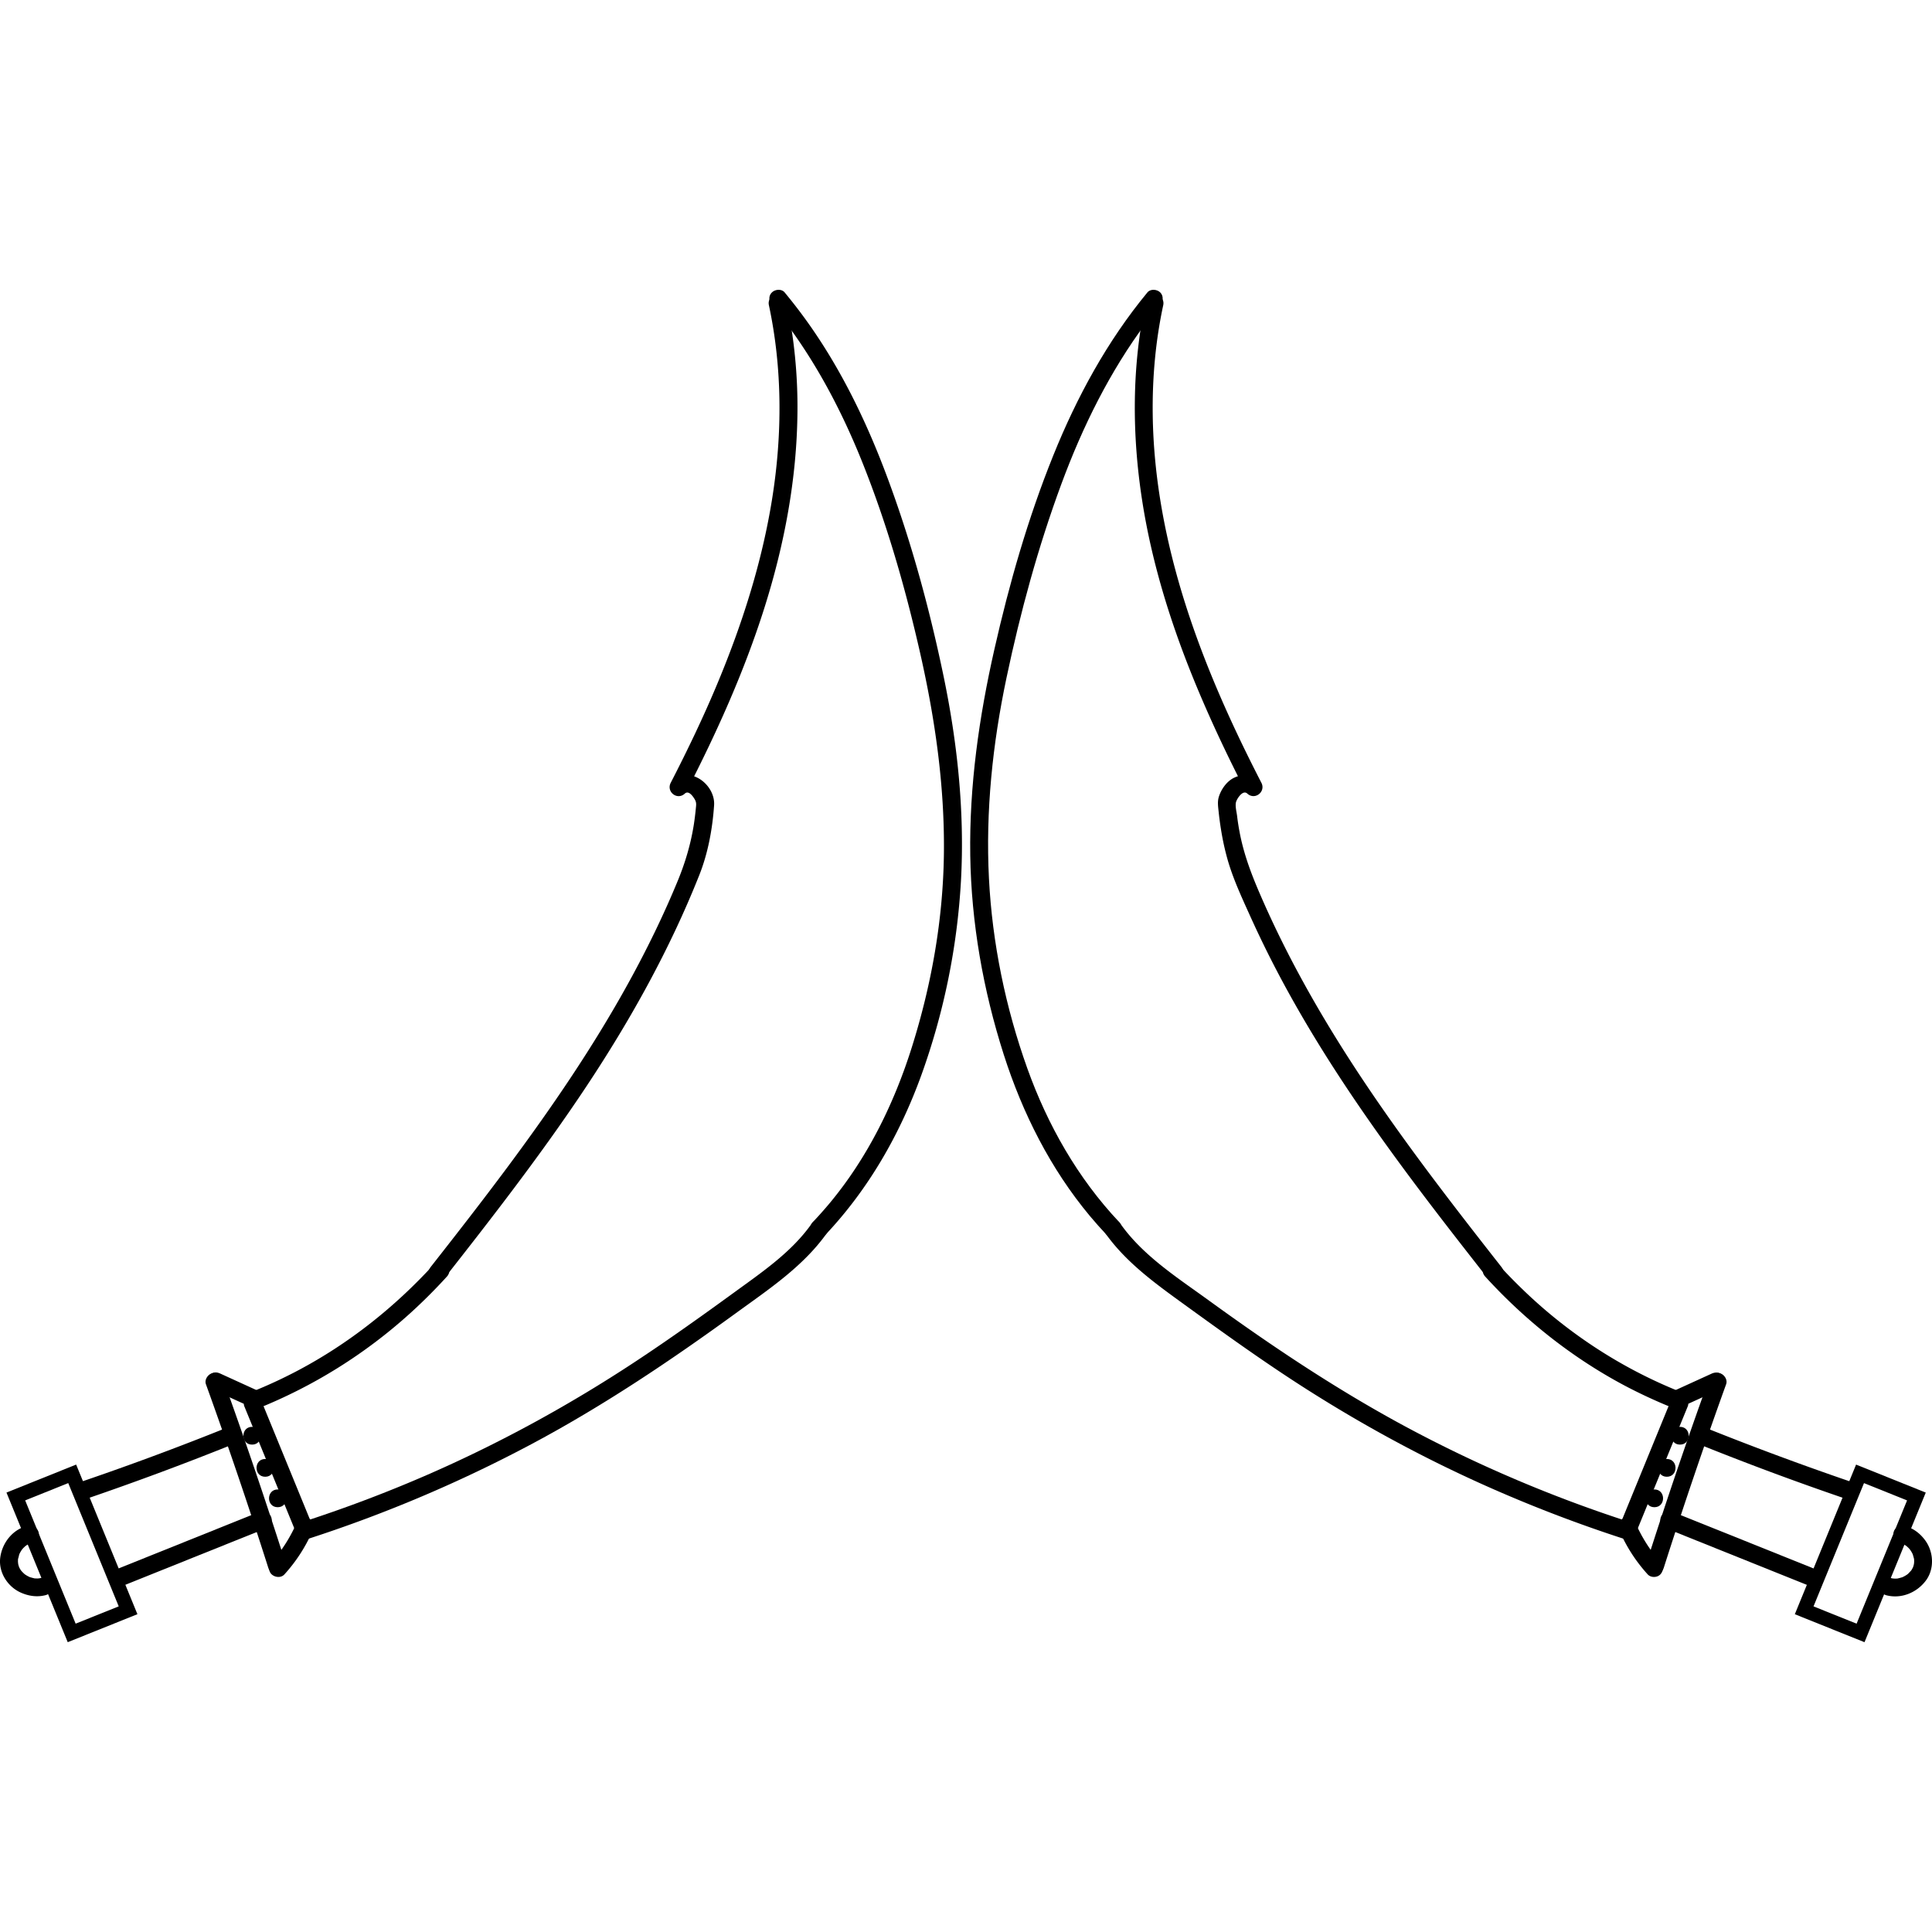 <svg xmlns="http://www.w3.org/2000/svg" width="200" height="200" fill="none"><g fill="#000" clip-path="url(#a)"><path d="M79.597 31.596c1.404 6.557 1.393 13.38.342 19.989-1.044 6.565-3.077 12.942-5.63 19.072-1.467 3.53-3.127 6.981-4.877 10.381-.476.924.668 1.844 1.46 1.115.412-.379.873.331 1.033.604.197.338.14.592.104.971q-.079.811-.2 1.612c-.32 2.024-.885 3.937-1.665 5.832-1.472 3.577-3.177 7.062-5.042 10.459-3.693 6.723-8.036 13.07-12.614 19.227-2.582 3.47-5.242 6.885-7.914 10.289-.308.39-.386.92 0 1.302.32.317 1.003.394 1.316 0 5.112-6.509 10.195-13.056 14.772-19.952 4.596-6.922 8.65-14.204 11.715-21.924.899-2.263 1.363-4.795 1.526-7.216.142-2.131-2.53-4.184-4.339-2.51l1.46 1.115c3.158-6.135 6.004-12.453 8.085-19.032 2.062-6.521 3.351-13.318 3.422-20.162a53 53 0 0 0-1.156-11.67c-.256-1.15-2.047-.658-1.798.498"/><path d="M79.909 31.57c4.012 4.861 7.036 10.484 9.366 16.305 2.556 6.392 4.462 13.045 5.982 19.746 1.545 6.82 2.537 13.734 2.456 20.733-.082 6.815-1.275 13.571-3.326 20.073-1.839 5.833-4.592 11.448-8.541 16.173a43 43 0 0 1-1.687 1.895c-.814.865.494 2.168 1.315 1.303 4.455-4.725 7.683-10.392 9.887-16.456a71 71 0 0 0 4.116-20.125c.398-7.158-.364-14.367-1.831-21.373-1.453-6.951-3.33-13.829-5.815-20.49-2.266-6.075-5.16-11.974-9.091-17.17a58 58 0 0 0-1.513-1.913c-.32-.386-.984-.328-1.315 0-.386.379-.32.913-.004 1.299"/><path d="M84.014 126.687c-2.062 2.922-5.09 4.979-7.95 7.061-3.4 2.473-6.818 4.917-10.33 7.231-6.724 4.431-13.813 8.32-21.196 11.562a141 141 0 0 1-13.089 4.972c-1.13.368-.646 2.145.494 1.774a142.7 142.7 0 0 0 23.132-9.822c7.394-3.945 14.327-8.6 21.089-13.516 3.407-2.477 7.007-4.857 9.46-8.335.285-.408.073-1.023-.335-1.258-.468-.269-.985-.078-1.275.331M44.95 130.845c-4.087 4.482-8.88 8.287-14.278 11.117a50 50 0 0 1-4.555 2.101c-.465.188-.791.615-.65 1.133.122.438.676.828 1.144.644a52.8 52.8 0 0 0 15.824-9.869 56 56 0 0 0 3.83-3.823c.8-.88-.512-2.186-1.315-1.303"/><path d="M25.289 145.572q2.579 6.305 5.164 12.611c.19.46.617.783 1.144.644.442-.122.84-.67.65-1.134q-2.579-6.305-5.164-12.611c-.19-.46-.616-.783-1.144-.644-.442.122-.84.67-.65 1.134"/><path d="m26.615 143.931-3.8-1.734c-.235-.106-.461-.162-.718-.092-.215.059-.45.225-.553.424-.216.404-.138 1.045.334 1.258l3.801 1.733c.234.107.46.162.717.092.216-.059.45-.224.554-.423.215-.405.137-1.041-.335-1.258M30.747 157.557a16 16 0 0 1-1.182 2.234q-.334.525-.713 1.023l-.093.121c.048-.066.063-.081.004-.007l-.19.235q-.217.263-.445.515c-.324.361-.383.954 0 1.303.352.32.97.383 1.315 0a16.5 16.5 0 0 0 2.909-4.493c.19-.442.149-1.008-.334-1.258-.402-.21-1.067-.144-1.271.327"/><path d="M21.317 143.294a530 530 0 0 1 6.457 19.006c.36 1.126 2.152.644 1.791-.489a538 538 0 0 0-6.457-19.007c-.167-.467-.632-.78-1.145-.644-.453.129-.813.667-.646 1.134"/><path d="M26.095 149.546c1.196 0 1.196-1.84 0-1.84s-1.2 1.84 0 1.84M27.455 152.873c1.196 0 1.196-1.84 0-1.84s-1.196 1.84 0 1.84M28.748 156.026c1.197 0 1.197-1.84 0-1.84-1.196 0-1.2 1.84 0 1.84"/><path d="M23.762 147.68a300 300 0 0 1-15.192 5.656c-.476.162-.788.629-.65 1.134.126.456.664.805 1.144.644a310 310 0 0 0 15.192-5.656c.464-.188.791-.611.65-1.134-.123-.438-.676-.835-1.144-.644M26.95 156.471c-5.012 2.013-10.02 4.026-15.032 6.035-.465.188-.792.611-.65 1.134.122.438.676.831 1.144.644q7.516-3.02 15.032-6.035c.465-.188.792-.611.65-1.134-.122-.437-.676-.831-1.144-.644"/><path fill-rule="evenodd" d="m.67 154.509 7.213-2.897 6.342 15.489-7.213 2.897zm1.936.811 5.224 12.761 4.46-1.791-5.226-12.761z" clip-rule="evenodd"/><path d="M2.833 157.951c-1.542.39-2.612 1.77-2.809 3.301-.19 1.497.744 2.988 2.114 3.606.825.372 1.713.5 2.598.268.471-.121.802-.662.65-1.133a.95.95 0 0 0-1.145-.644 3 3 0 0 1-.286.059c.234-.04.004-.007-.04-.007-.097.003-.194-.004-.29-.004-.197 0 .167.04-.041-.004a6 6 0 0 1-.49-.129c-.224-.069.163.089-.049-.018-.085-.044-.175-.088-.26-.136-.063-.037-.123-.081-.186-.118-.152-.096.108.096-.07-.055a4 4 0 0 1-.331-.335c-.067-.081-.06-.074.011.015a2 2 0 0 1-.19-.306c-.022-.044-.044-.084-.063-.128q.061.148.026.055c-.026-.081-.055-.158-.078-.243q-.025-.104-.044-.214c.048.247 0-.058 0-.114q-.001-.107.004-.213l.01-.144q-.022.172-.007.067c.056-.136.082-.309.123-.453q.056-.145-.015.018.028-.066.063-.132.05-.099.104-.191c.049-.085.104-.162.16-.243-.086.129-.022.026.037-.041a3.3 3.3 0 0 1 .368-.349c-.167.14.015-.004.048-.026.082-.052.167-.096.253-.144.163-.095-.152.041.044-.022q.14-.045.28-.084c.471-.118.802-.666.65-1.134a.963.963 0 0 0-1.149-.625M118.619 31.106c-1.46 6.812-1.449 13.825-.386 20.688 1.036 6.694 3.102 13.196 5.71 19.441 1.524 3.647 3.218 7.216 5.027 10.73l1.46-1.115c-.754-.699-1.791-.772-2.701-.327-.747.368-1.33 1.203-1.564 1.99-.145.49-.067.99-.015 1.491q.095.916.242 1.825c.167 1.064.393 2.116.687 3.154.583 2.042 1.512 4.015 2.385 5.95a109 109 0 0 0 2.731 5.601c3.819 7.293 8.434 14.142 13.335 20.762 2.79 3.768 5.677 7.466 8.575 11.157.308.394.988.32 1.315 0 .39-.386.308-.909 0-1.303-4.76-6.064-9.485-12.165-13.795-18.553s-8.193-13.075-11.239-20.151c-.896-2.076-1.661-4.133-2.073-6.36a23 23 0 0 1-.249-1.618c-.052-.427-.227-1.053-.104-1.465.1-.331.698-1.28 1.159-.853.784.724 1.939-.184 1.46-1.116-3.073-5.968-5.837-12.103-7.869-18.502-2.021-6.37-3.303-12.979-3.381-19.665-.045-3.786.293-7.57 1.088-11.275.242-1.152-1.549-1.645-1.798-.486"/><path d="M118.783 30.267c-4.176 5.06-7.308 10.83-9.749 16.883-2.62 6.492-4.555 13.259-6.097 20.074-1.587 7.003-2.605 14.13-2.497 21.321.104 6.984 1.337 13.954 3.463 20.611 1.939 6.064 4.837 11.834 8.943 16.751.542.647 1.107 1.28 1.686 1.895.818.868 2.129-.434 1.316-1.303-4.284-4.545-7.398-10.035-9.493-15.878-2.259-6.308-3.638-12.994-3.979-19.677-.357-6.973.379-13.968 1.82-20.794 1.434-6.797 3.266-13.524 5.677-20.048 2.189-5.917 5.009-11.643 8.798-16.722q.692-.92 1.427-1.814c.316-.383.379-.923 0-1.302-.327-.32-.996-.383-1.315.003"/><path d="M114.388 127.614c2.166 3.073 5.227 5.266 8.244 7.452 3.455 2.502 6.918 4.997 10.478 7.352 6.814 4.504 14.003 8.46 21.497 11.746a145 145 0 0 0 13.457 5.123c1.137.368 1.627-1.406.494-1.774a140 140 0 0 1-22.612-9.593c-7.286-3.883-14.129-8.453-20.799-13.292-3.243-2.355-6.821-4.626-9.158-7.941-.286-.409-.814-.596-1.271-.331-.401.235-.616.85-.33 1.258M153.744 132.144c4.217 4.626 9.211 8.57 14.787 11.474a54 54 0 0 0 4.868 2.219c.464.187 1.021-.203 1.144-.644.145-.526-.182-.946-.65-1.134-5.566-2.226-10.701-5.479-15.118-9.497a57 57 0 0 1-3.716-3.721c-.806-.879-2.114.427-1.315 1.303"/><path d="M172.927 145.082q-2.579 6.306-5.164 12.611c-.19.46.204 1.012.65 1.134.531.143.955-.181 1.144-.644q2.58-6.306 5.164-12.611c.19-.46-.204-1.012-.65-1.134-.531-.143-.955.181-1.144.644"/><path d="m174.327 145.52 3.801-1.733c.442-.202.587-.868.334-1.258-.293-.453-.798-.545-1.27-.332l-3.801 1.734c-.442.202-.587.868-.335 1.258.294.453.799.548 1.271.331M167.658 158.484a16.4 16.4 0 0 0 2.909 4.493c.323.361.988.354 1.315 0 .357-.386.346-.916 0-1.302q-.218-.237-.423-.486-.096-.115-.193-.235c-.012-.015-.112-.144-.045-.056.067.089-.03-.04-.045-.055q-.39-.511-.735-1.056a16 16 0 0 1-1.182-2.234c-.193-.445-.884-.577-1.27-.331-.465.302-.539.788-.331 1.262"/><path d="M176.899 142.804a531 531 0 0 0-6.458 19.007c-.36 1.133 1.431 1.615 1.791.489a537 537 0 0 1 6.457-19.006c.168-.467-.189-1.008-.65-1.134-.513-.136-.973.177-1.14.644"/><path d="M173.915 149.546c1.197 0 1.197-1.84 0-1.84-1.196 0-1.2 1.84 0 1.84M172.552 152.873c1.196 0 1.196-1.84 0-1.84-1.197 0-1.197 1.84 0 1.84M171.263 156.026c1.196 0 1.196-1.84 0-1.84s-1.2 1.84 0 1.84"/><path d="M175.75 149.454a301 301 0 0 0 15.192 5.656c.476.162 1.015-.184 1.145-.644.141-.504-.175-.968-.65-1.133a310 310 0 0 1-15.193-5.656c-.464-.188-1.021.202-1.144.644-.145.526.182.945.65 1.133M172.563 158.249q7.516 3.02 15.032 6.035c.465.187 1.022-.203 1.145-.644.144-.526-.183-.946-.651-1.134q-7.516-3.019-15.032-6.035c-.464-.187-1.022.203-1.144.644-.145.527.182.946.65 1.134"/><path fill-rule="evenodd" d="m193.013 170-7.213-2.897 6.341-15.489 7.213 2.897zm-.819-1.917 5.225-12.761-4.459-1.791-5.225 12.761z" clip-rule="evenodd"/><path d="M196.68 159.728q.142.037.278.085c.22.073-.156-.089.045.022.085.048.171.092.253.143.041.026.215.162.048.026.13.107.256.221.368.35.033.036.145.213.037.04.052.081.111.158.16.243q.054.093.104.191.031.067.063.133-.06-.147-.026-.052c.041.151.089.298.126.453.019.103.019.096 0-.033.004.048.011.096.011.143.004.07.008.144.004.214 0 .026-.026.305-.007.165.018-.139-.03.137-.038.162-.018.07-.044.14-.063.206q-.055.145.011-.018-.028.067-.063.129-.05.093-.107.187a1 1 0 0 1-.082.118q.1-.121.033-.044c-.111.11-.208.232-.327.339q-.056.048-.111.092.139-.104.011-.015-.093.061-.186.118a6 6 0 0 1-.26.136c-.171.088.152-.041-.048.018-.164.048-.323.096-.491.129-.23.044.194-.004-.04.004-.097.003-.194.007-.29.003-.056-.003-.275-.033-.041.008q-.144-.024-.286-.059c-.468-.122-1.029.154-1.145.644-.111.482.145 1.001.651 1.133 1.549.401 3.15-.268 4.087-1.512.914-1.215.817-2.985-.071-4.184-.528-.714-1.237-1.259-2.114-1.48-.472-.117-1.029.151-1.144.644-.108.464.144.99.65 1.119"/></g><defs><clipPath id="a"><path fill="#fff" d="M0 0h200v200H0z"/></clipPath></defs></svg>